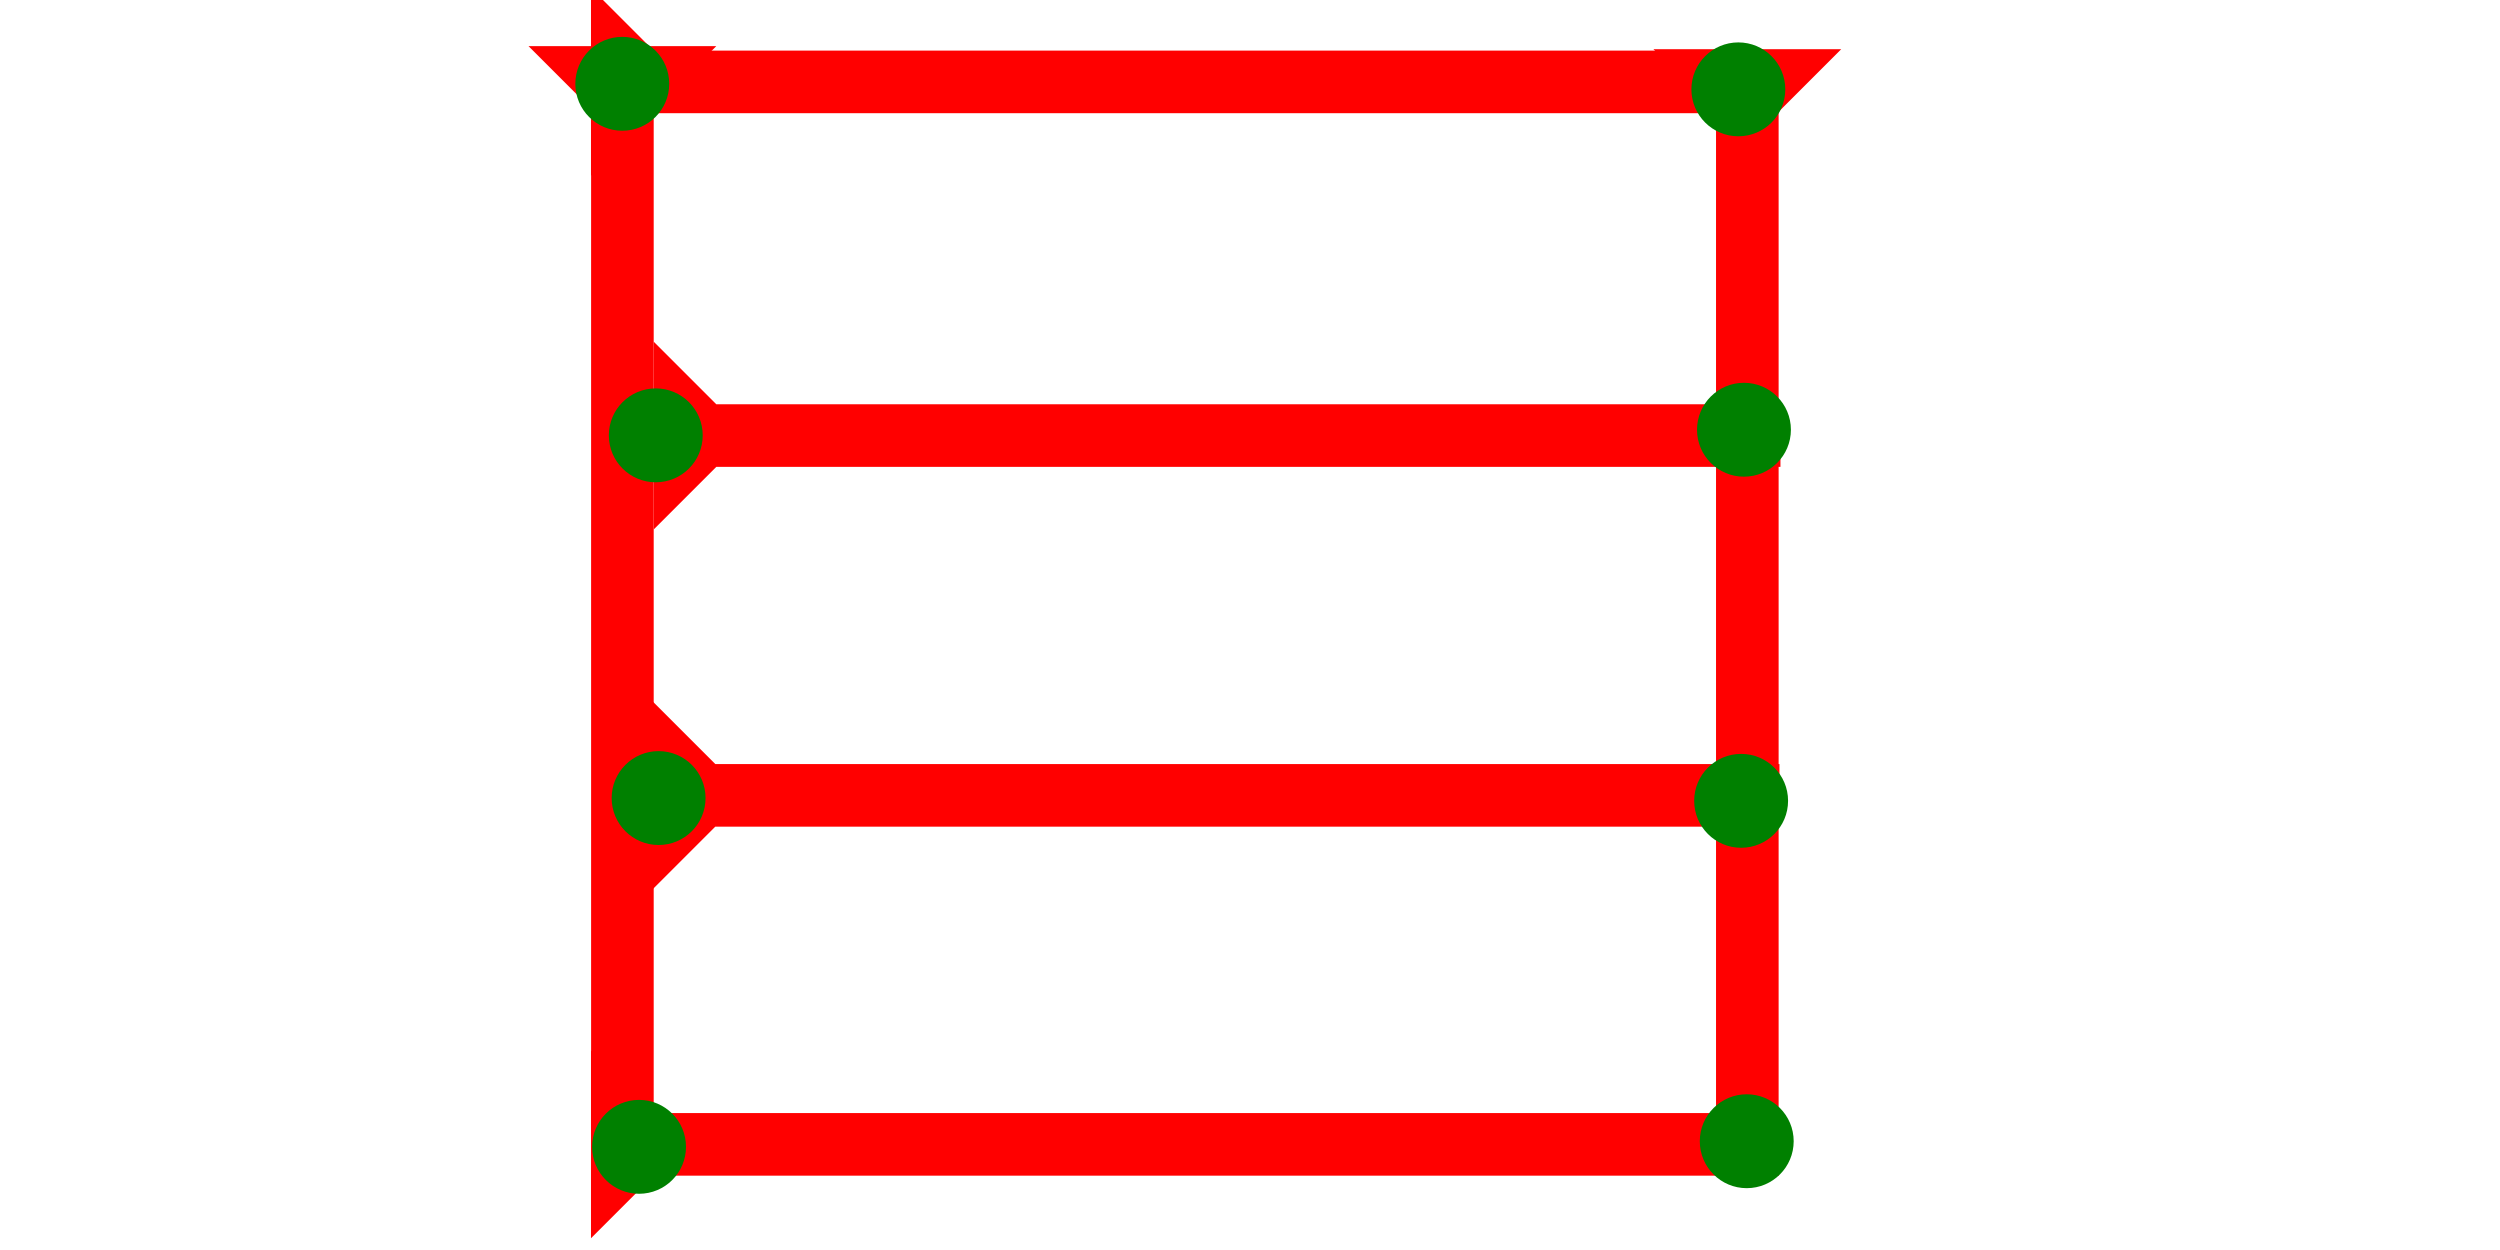 <?xml version="1.0" encoding="UTF-8" standalone="no"?>
<svg
   xmlns:dc="http://purl.org/dc/elements/1.1/"
   xmlns:cc="http://creativecommons.org/ns#"
   xmlns:rdf="http://www.w3.org/1999/02/22-rdf-syntax-ns#"
   xmlns:svg="http://www.w3.org/2000/svg"
   xmlns="http://www.w3.org/2000/svg"
   width="160"
   height="80"
   viewBox="0 0 42.333 21.167"
   version="1.1"
   id="svg8">
  <defs
     id="defs2" />
  <g
     id="layer1">
    <g
       id="g495"
       transform="matrix(0.265,0,0,0.265,8.949,0.781)">
      <title
         id="title491">Down Vertical Mark, DV</title>
      <polygon
         points="4,4 0,0 12,0 8,4 8,72 4,72 "
         style="fill:#ff0000"
         id="polygon493" />
    </g>
    <g
       id="g512"
       transform="matrix(0.265,0,0,0.265,27.998,0.833)">
      <title
         id="title508">Down Vertical Mark, DV</title>
      <polygon
         points="8,72 4,72 4,4 0,0 12,0 8,4 "
         style="fill:#ff0000"
         id="polygon510" />
    </g>
    <g
       id="g518"
       transform="matrix(0,-0.265,0.265,0,10.007,2.977)">
      <title
         id="title514">Right Horizontal Mark, RH</title>
      <polygon
         points="12,0 8,4 8,72 4,72 4,4 0,0 "
         style="fill:#ff0000"
         id="polygon516" />
    </g>
    <g
       id="g524"
       transform="matrix(0,-0.265,0.265,0,10.007,20.968)">
      <title
         id="title520">Right Horizontal Mark, RH</title>
      <polygon
         points="8,72 4,72 4,4 0,0 12,0 8,4 "
         style="fill:#ff0000"
         id="polygon522" />
    </g>
    <g
       id="g376"
       transform="matrix(0.265,0,0,0.265,28.641,0.718)">
      <title
         id="title372">Northeast Corner Connector, NEC</title>
      <circle
         cx="3"
         cy="3"
         r="3"
         style="fill:#008000"
         id="circle374" />
    </g>
    <g
       id="g423"
       transform="matrix(0.265,0,0,0.265,9.742,0.624)">
      <title
         id="title419">Northwest Corner Connector, NWC</title>
      <circle
         cx="3"
         cy="3"
         r="3"
         style="fill:#008000"
         id="circle421" />
    </g>
    <g
       id="g417"
       transform="matrix(0.265,0,0,0.265,10.026,18.625)">
      <title
         id="title413">Southwest Corner Connector, SWC</title>
      <circle
         cx="3"
         cy="3"
         r="3"
         style="fill:#008000"
         id="circle415" />
    </g>
    <g
       id="g393"
       transform="matrix(0.265,0,0,0.265,28.783,18.53)">
      <title
         id="title389">Southeast Corner Connector, SEC</title>
      <circle
         cx="3"
         cy="3"
         r="3"
         style="fill:#008000"
         id="circle391" />
    </g>
    <g
       id="g741"
       transform="matrix(0,-0.265,0.265,0,11.052,15.058)">
      <title
         id="title737">Right Horizontal Mark, RH</title>
      <polygon
         points="8,72 4,72 4,4 0,0 12,0 8,4 "
         style="fill:#ff0000"
         id="polygon739" />
    </g>
    <g
       id="g747"
       transform="matrix(0,-0.265,0.265,0,11.069,8.966)">
      <title
         id="title743">Right Horizontal Mark, RH</title>
      <polygon
         points="8,72 4,72 4,4 0,0 12,0 8,4 "
         style="fill:#ff0000"
         id="polygon745" />
    </g>
    <g
       id="g784"
       transform="matrix(0.265,0,0,0.265,28.736,6.482)">
      <title
         id="title780">Right 2 Touch Connector, R2T</title>
      <circle
         cx="3"
         cy="3"
         r="3"
         style="fill:#008000"
         id="circle782" />
    </g>
    <g
       id="g790"
       transform="matrix(0.265,0,0,0.265,10.309,6.577)">
      <title
         id="title786">Left 2 Touch Connector, L2T</title>
      <circle
         cx="3"
         cy="3"
         r="3"
         style="fill:#008000"
         id="circle788" />
    </g>
    <g
       id="g796"
       transform="matrix(0.265,0,0,0.265,28.688,12.766)">
      <title
         id="title792">Left 2 Touch Connector, L2T</title>
      <circle
         cx="3"
         cy="3"
         r="3"
         style="fill:#008000"
         id="circle794" />
    </g>
    <g
       id="g802"
       transform="matrix(0.265,0,0,0.265,10.357,12.719)">
      <title
         id="title798">Left 2 Touch Connector, L2T</title>
      <circle
         cx="3"
         cy="3"
         r="3"
         style="fill:#008000"
         id="circle800" />
    </g>
  </g>
</svg>

